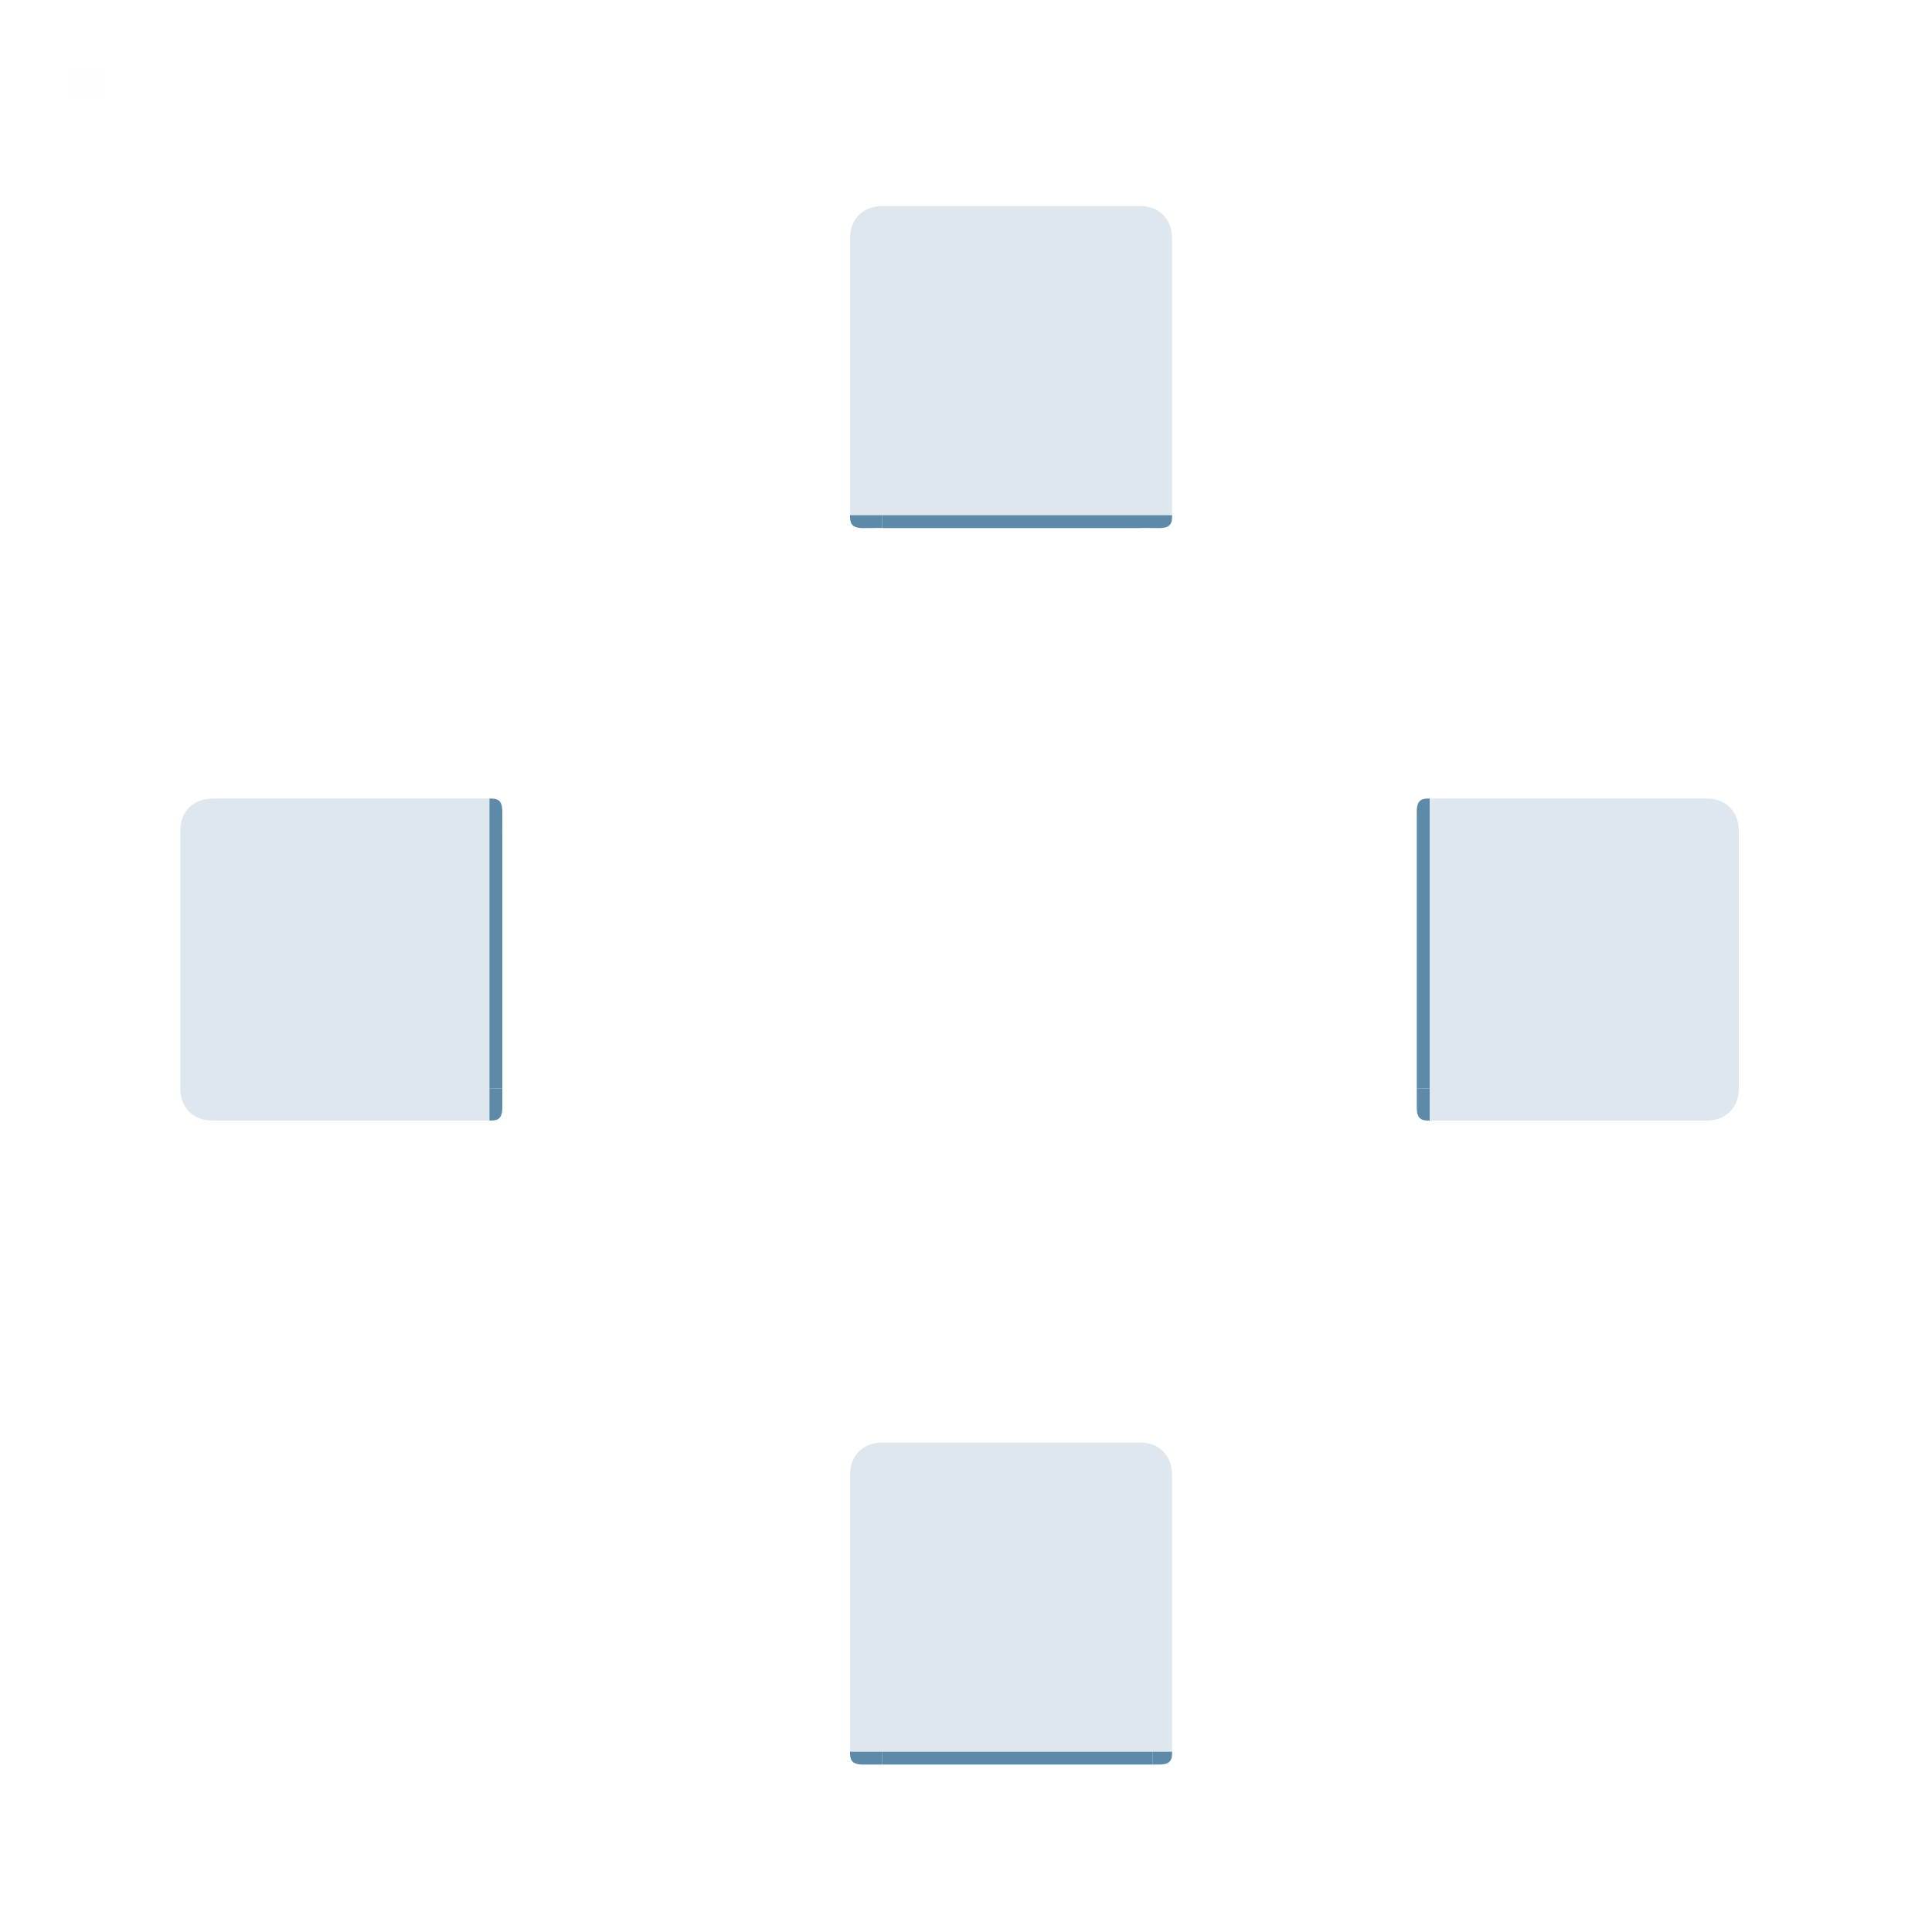 <?xml version="1.0" encoding="UTF-8" standalone="no"?>
<svg
   width="300"
   height="300"
   id="svg2"
   version="1.1"
   inkscape:version="1.1 (c68e22c387, 2021-05-23)"
   sodipodi:docname="tabbar.svg"
   xmlns:inkscape="http://www.inkscape.org/namespaces/inkscape"
   xmlns:sodipodi="http://sodipodi.sourceforge.net/DTD/sodipodi-0.dtd"
   xmlns:xlink="http://www.w3.org/1999/xlink"
   xmlns="http://www.w3.org/2000/svg"
   xmlns:svg="http://www.w3.org/2000/svg"
   xmlns:rdf="http://www.w3.org/1999/02/22-rdf-syntax-ns#"
   xmlns:cc="http://creativecommons.org/ns#"
   xmlns:dc="http://purl.org/dc/elements/1.1/">
  <sodipodi:namedview
     showguides="false"
     inkscape:document-rotation="0"
     inkscape:snap-bbox="true"
     id="base"
     pagecolor="#ffffff"
     bordercolor="#000000"
     borderopacity="1"
     inkscape:pageopacity="1"
     inkscape:pageshadow="2"
     inkscape:zoom="1.4142136"
     inkscape:cx="225.92061"
     inkscape:cy="175.36248"
     inkscape:document-units="px"
     inkscape:current-layer="layer1"
     showgrid="false"
     inkscape:snap-global="true"
     inkscape:window-width="1920"
     inkscape:window-height="1007"
     inkscape:window-x="0"
     inkscape:window-y="0"
     inkscape:window-maximized="1"
     inkscape:lockguides="true"
     inkscape:showpageshadow="false"
     inkscape:pagecheckerboard="0">
    <inkscape:grid
       empopacity="0.039"
       empcolor="#0000ff"
       opacity="0.02"
       color="#0000ff"
       snapvisiblegridlinesonly="true"
       enabled="true"
       visible="true"
       empspacing="5"
       id="grid2985"
       type="xygrid" />
  </sodipodi:namedview>
  <defs
     id="defs4">
    <linearGradient
       id="linearGradient3832">
      <stop
         id="stop3834"
         offset="0"
         style="stop-color:#232629;stop-opacity:0.4;" />
      <stop
         style="stop-color:#232629;stop-opacity:0;"
         offset="0.75"
         id="stop3847" />
      <stop
         id="stop3836"
         offset="1"
         style="stop-color:#232629;stop-opacity:0;" />
    </linearGradient>
    <style
       type="text/css"
       id="current-color-scheme" />
    <linearGradient
       gradientTransform="translate(0,-34)"
       gradientUnits="userSpaceOnUse"
       y2="344.289"
       x2="43.95"
       y1="338.356"
       x1="43.95"
       id="linearGradient3838"
       xlink:href="#linearGradient3832"
       inkscape:collect="always" />
    <linearGradient
       gradientTransform="translate(0,-34)"
       gradientUnits="userSpaceOnUse"
       y2="344.424"
       x2="35.043"
       y1="338.36"
       x1="34.948"
       id="linearGradient3840"
       xlink:href="#linearGradient3832"
       inkscape:collect="always" />
    <linearGradient
       gradientTransform="translate(0,-34)"
       gradientUnits="userSpaceOnUse"
       y2="344.152"
       x2="143.009"
       y1="338.119"
       x1="143.009"
       id="linearGradient3842"
       xlink:href="#linearGradient3832"
       inkscape:collect="always" />
    <linearGradient
       gradientUnits="userSpaceOnUse"
       y2="362.362"
       x2="43"
       y1="358.362"
       x1="43"
       id="linearGradient3790"
       xlink:href="#linearGradient3832"
       inkscape:collect="always" />
    <linearGradient
       gradientUnits="userSpaceOnUse"
       y2="362.362"
       x2="37"
       y1="358.362"
       x1="37"
       id="linearGradient3808"
       xlink:href="#linearGradient3832"
       inkscape:collect="always" />
    <linearGradient
       gradientTransform="matrix(-1,0,0,1,160,0)"
       y2="362.362"
       x2="37"
       y1="358.362"
       x1="37"
       gradientUnits="userSpaceOnUse"
       id="linearGradient3812"
       xlink:href="#linearGradient3832"
       inkscape:collect="always" />
    <linearGradient
       y2="362.362"
       x2="43"
       y1="358.362"
       x1="43"
       gradientUnits="userSpaceOnUse"
       id="linearGradient3876"
       xlink:href="#linearGradient3832"
       inkscape:collect="always" />
    <linearGradient
       y2="362.362"
       x2="37"
       y1="358.362"
       x1="37"
       gradientUnits="userSpaceOnUse"
       id="linearGradient3878"
       xlink:href="#linearGradient3832"
       inkscape:collect="always" />
    <linearGradient
       y2="362.362"
       x2="37"
       y1="358.362"
       x1="37"
       gradientTransform="matrix(-1,0,0,1,160,0)"
       gradientUnits="userSpaceOnUse"
       id="linearGradient3880"
       xlink:href="#linearGradient3832"
       inkscape:collect="always" />
    <linearGradient
       y2="362.362"
       x2="37"
       y1="358.362"
       x1="37"
       gradientTransform="matrix(-1,0,0,1,160,0)"
       gradientUnits="userSpaceOnUse"
       id="linearGradient3880-6"
       xlink:href="#linearGradient3832"
       inkscape:collect="always" />
    <linearGradient
       id="linearGradient3832-2">
      <stop
         id="stop3834-3"
         offset="0"
         style="stop-color:#232629;stop-opacity:0.2;" />
      <stop
         id="stop3836-9"
         offset="1"
         style="stop-color:#232629;stop-opacity:0;" />
    </linearGradient>
    <linearGradient
       y2="362.362"
       x2="37"
       y1="358.362"
       x1="37"
       gradientUnits="userSpaceOnUse"
       id="linearGradient3878-5"
       xlink:href="#linearGradient3832"
       inkscape:collect="always" />
    <linearGradient
       id="linearGradient3897">
      <stop
         id="stop3899"
         offset="0"
         style="stop-color:#232629;stop-opacity:0.2;" />
      <stop
         id="stop3901"
         offset="1"
         style="stop-color:#232629;stop-opacity:0;" />
    </linearGradient>
    <linearGradient
       y2="362.362"
       x2="43"
       y1="358.362"
       x1="43"
       gradientUnits="userSpaceOnUse"
       id="linearGradient3876-6"
       xlink:href="#linearGradient3832-2"
       inkscape:collect="always" />
    <linearGradient
       id="linearGradient3904">
      <stop
         id="stop3906"
         offset="0"
         style="stop-color:#232629;stop-opacity:0.2;" />
      <stop
         id="stop3908"
         offset="1"
         style="stop-color:#232629;stop-opacity:0;" />
    </linearGradient>
    <linearGradient
       inkscape:collect="always"
       xlink:href="#linearGradient3832"
       id="linearGradient3929"
       gradientUnits="userSpaceOnUse"
       x1="43"
       y1="358.362"
       x2="43"
       y2="362.362" />
    <linearGradient
       y2="362.362"
       x2="37"
       y1="358.362"
       x1="37"
       gradientTransform="matrix(-1,0,0,1,160,0)"
       gradientUnits="userSpaceOnUse"
       id="linearGradient3880-6-3"
       xlink:href="#linearGradient3832-9"
       inkscape:collect="always" />
    <linearGradient
       id="linearGradient3832-9">
      <stop
         id="stop3834-0"
         offset="0"
         style="stop-color:#232629;stop-opacity:0.4;" />
      <stop
         style="stop-color:#232629;stop-opacity:0;"
         offset="0.75"
         id="stop3847-1" />
      <stop
         id="stop3836-5"
         offset="1"
         style="stop-color:#232629;stop-opacity:0;" />
    </linearGradient>
    <linearGradient
       y2="362.362"
       x2="37"
       y1="358.362"
       x1="37"
       gradientUnits="userSpaceOnUse"
       id="linearGradient3878-5-8"
       xlink:href="#linearGradient3832-9"
       inkscape:collect="always" />
    <linearGradient
       id="linearGradient3865">
      <stop
         id="stop3867"
         offset="0"
         style="stop-color:#232629;stop-opacity:0.4;" />
      <stop
         style="stop-color:#232629;stop-opacity:0;"
         offset="0.75"
         id="stop3869" />
      <stop
         id="stop3871"
         offset="1"
         style="stop-color:#232629;stop-opacity:0;" />
    </linearGradient>
    <linearGradient
       inkscape:collect="always"
       xlink:href="#linearGradient3832-9"
       id="linearGradient3929-9"
       gradientUnits="userSpaceOnUse"
       x1="43"
       y1="358.362"
       x2="43"
       y2="362.362" />
    <linearGradient
       id="linearGradient3874">
      <stop
         id="stop3876"
         offset="0"
         style="stop-color:#232629;stop-opacity:0.4;" />
      <stop
         style="stop-color:#232629;stop-opacity:0;"
         offset="0.75"
         id="stop3878" />
      <stop
         id="stop3880"
         offset="1"
         style="stop-color:#232629;stop-opacity:0;" />
    </linearGradient>
    <linearGradient
       inkscape:collect="always"
       xlink:href="#linearGradient3832-9"
       id="linearGradient3903"
       gradientUnits="userSpaceOnUse"
       x1="43"
       y1="358.362"
       x2="43"
       y2="362.362" />
    <linearGradient
       y2="362.362"
       x2="37"
       y1="358.362"
       x1="37"
       gradientTransform="matrix(-1,0,0,1,160,0)"
       gradientUnits="userSpaceOnUse"
       id="linearGradient3880-6-3-2"
       xlink:href="#linearGradient3832-9-9"
       inkscape:collect="always" />
    <linearGradient
       id="linearGradient3832-9-9">
      <stop
         id="stop3834-0-6"
         offset="0"
         style="stop-color:#232629;stop-opacity:0.4;" />
      <stop
         style="stop-color:#232629;stop-opacity:0;"
         offset="0.75"
         id="stop3847-1-0" />
      <stop
         id="stop3836-5-1"
         offset="1"
         style="stop-color:#232629;stop-opacity:0;" />
    </linearGradient>
    <linearGradient
       y2="362.362"
       x2="37"
       y1="358.362"
       x1="37"
       gradientUnits="userSpaceOnUse"
       id="linearGradient3878-5-8-6"
       xlink:href="#linearGradient3832-9-9"
       inkscape:collect="always" />
    <linearGradient
       id="linearGradient3133">
      <stop
         id="stop3135"
         offset="0"
         style="stop-color:#232629;stop-opacity:0.4;" />
      <stop
         style="stop-color:#232629;stop-opacity:0;"
         offset="0.75"
         id="stop3137" />
      <stop
         id="stop3139"
         offset="1"
         style="stop-color:#232629;stop-opacity:0;" />
    </linearGradient>
    <linearGradient
       inkscape:collect="always"
       xlink:href="#linearGradient3832-9-9"
       id="linearGradient3903-2"
       gradientUnits="userSpaceOnUse"
       x1="43"
       y1="358.362"
       x2="43"
       y2="362.362" />
    <linearGradient
       id="linearGradient3142">
      <stop
         id="stop3144"
         offset="0"
         style="stop-color:#232629;stop-opacity:0.4;" />
      <stop
         style="stop-color:#232629;stop-opacity:0;"
         offset="0.75"
         id="stop3146" />
      <stop
         id="stop3148"
         offset="1"
         style="stop-color:#232629;stop-opacity:0;" />
    </linearGradient>
    <linearGradient
       inkscape:collect="always"
       xlink:href="#linearGradient3832-9-9"
       id="linearGradient3171"
       gradientUnits="userSpaceOnUse"
       x1="43"
       y1="358.362"
       x2="43"
       y2="362.362" />
    <linearGradient
       gradientTransform="matrix(-1,0,0,1,160,0)"
       y2="362.362"
       x2="37"
       y1="358.362"
       x1="37"
       gradientUnits="userSpaceOnUse"
       id="linearGradient3812-0"
       xlink:href="#linearGradient3832-1"
       inkscape:collect="always" />
    <linearGradient
       id="linearGradient3832-1">
      <stop
         id="stop3834-07"
         offset="0"
         style="stop-color:#232629;stop-opacity:0.4;" />
      <stop
         style="stop-color:#232629;stop-opacity:0;"
         offset="0.75"
         id="stop3847-4" />
      <stop
         id="stop3836-8"
         offset="1"
         style="stop-color:#232629;stop-opacity:0;" />
    </linearGradient>
    <linearGradient
       gradientUnits="userSpaceOnUse"
       y2="362.362"
       x2="37"
       y1="358.362"
       x1="37"
       id="linearGradient3808-4"
       xlink:href="#linearGradient3832-1"
       inkscape:collect="always" />
    <linearGradient
       id="linearGradient3149">
      <stop
         id="stop3151"
         offset="0"
         style="stop-color:#232629;stop-opacity:0.4;" />
      <stop
         style="stop-color:#232629;stop-opacity:0;"
         offset="0.75"
         id="stop3153" />
      <stop
         id="stop3155"
         offset="1"
         style="stop-color:#232629;stop-opacity:0;" />
    </linearGradient>
    <linearGradient
       gradientUnits="userSpaceOnUse"
       y2="362.362"
       x2="43"
       y1="358.362"
       x1="43"
       id="linearGradient3790-8"
       xlink:href="#linearGradient3832-1"
       inkscape:collect="always" />
    <linearGradient
       id="linearGradient3158">
      <stop
         id="stop3160"
         offset="0"
         style="stop-color:#232629;stop-opacity:0.4;" />
      <stop
         style="stop-color:#232629;stop-opacity:0;"
         offset="0.75"
         id="stop3162" />
      <stop
         id="stop3164"
         offset="1"
         style="stop-color:#232629;stop-opacity:0;" />
    </linearGradient>
    <linearGradient
       inkscape:collect="always"
       xlink:href="#linearGradient3832-1"
       id="linearGradient3187"
       gradientUnits="userSpaceOnUse"
       x1="43"
       y1="358.362"
       x2="43"
       y2="362.362" />
    <linearGradient
       y2="362.362"
       x2="43"
       y1="358.362"
       x1="43"
       gradientUnits="userSpaceOnUse"
       id="linearGradient3511"
       xlink:href="#linearGradient3832"
       inkscape:collect="always" />
    <linearGradient
       y2="362.362"
       x2="37"
       y1="358.362"
       x1="37"
       gradientUnits="userSpaceOnUse"
       id="linearGradient3513"
       xlink:href="#linearGradient3832"
       inkscape:collect="always" />
    <linearGradient
       y2="362.362"
       x2="37"
       y1="358.362"
       x1="37"
       gradientTransform="matrix(-1,0,0,1,160,0)"
       gradientUnits="userSpaceOnUse"
       id="linearGradient3515"
       xlink:href="#linearGradient3832"
       inkscape:collect="always" />
    <linearGradient
       y2="362.362"
       x2="43"
       y1="358.362"
       x1="43"
       gradientUnits="userSpaceOnUse"
       id="linearGradient3517"
       xlink:href="#linearGradient3832"
       inkscape:collect="always" />
    <linearGradient
       y2="362.362"
       x2="37"
       y1="358.362"
       x1="37"
       gradientUnits="userSpaceOnUse"
       id="linearGradient3519"
       xlink:href="#linearGradient3832"
       inkscape:collect="always" />
    <linearGradient
       y2="362.362"
       x2="37"
       y1="358.362"
       x1="37"
       gradientTransform="matrix(-1,0,0,1,160,0)"
       gradientUnits="userSpaceOnUse"
       id="linearGradient3521"
       xlink:href="#linearGradient3832"
       inkscape:collect="always" />
    <linearGradient
       y2="362.362"
       x2="43"
       y1="358.362"
       x1="43"
       gradientUnits="userSpaceOnUse"
       id="linearGradient3523"
       xlink:href="#linearGradient3832"
       inkscape:collect="always" />
    <linearGradient
       y2="362.362"
       x2="37"
       y1="358.362"
       x1="37"
       gradientUnits="userSpaceOnUse"
       id="linearGradient3525"
       xlink:href="#linearGradient3832"
       inkscape:collect="always" />
    <linearGradient
       y2="362.362"
       x2="37"
       y1="358.362"
       x1="37"
       gradientTransform="matrix(-1,0,0,1,160,0)"
       gradientUnits="userSpaceOnUse"
       id="linearGradient3527"
       xlink:href="#linearGradient3832"
       inkscape:collect="always" />
    <linearGradient
       y2="362.362"
       x2="43"
       y1="358.362"
       x1="43"
       gradientUnits="userSpaceOnUse"
       id="linearGradient3529"
       xlink:href="#linearGradient3832-9-9"
       inkscape:collect="always" />
    <linearGradient
       y2="362.362"
       x2="37"
       y1="358.362"
       x1="37"
       gradientUnits="userSpaceOnUse"
       id="linearGradient3531"
       xlink:href="#linearGradient3832-9-9"
       inkscape:collect="always" />
    <linearGradient
       y2="362.362"
       x2="37"
       y1="358.362"
       x1="37"
       gradientTransform="matrix(-1,0,0,1,160,0)"
       gradientUnits="userSpaceOnUse"
       id="linearGradient3533"
       xlink:href="#linearGradient3832-9-9"
       inkscape:collect="always" />
    <linearGradient
       y2="362.362"
       x2="43"
       y1="358.362"
       x1="43"
       gradientUnits="userSpaceOnUse"
       id="linearGradient3535"
       xlink:href="#linearGradient3832-1"
       inkscape:collect="always" />
    <linearGradient
       y2="362.362"
       x2="37"
       y1="358.362"
       x1="37"
       gradientUnits="userSpaceOnUse"
       id="linearGradient3537"
       xlink:href="#linearGradient3832-1"
       inkscape:collect="always" />
    <linearGradient
       y2="362.362"
       x2="37"
       y1="358.362"
       x1="37"
       gradientTransform="matrix(-1,0,0,1,160,0)"
       gradientUnits="userSpaceOnUse"
       id="linearGradient3539"
       xlink:href="#linearGradient3832-1"
       inkscape:collect="always" />
    <linearGradient
       y2="362.362"
       x2="43"
       y1="358.362"
       x1="43"
       gradientUnits="userSpaceOnUse"
       id="linearGradient3858"
       xlink:href="#linearGradient3832"
       inkscape:collect="always" />
    <linearGradient
       y2="362.362"
       x2="37"
       y1="358.362"
       x1="37"
       gradientUnits="userSpaceOnUse"
       id="linearGradient3860"
       xlink:href="#linearGradient3832"
       inkscape:collect="always" />
    <linearGradient
       y2="362.362"
       x2="37"
       y1="358.362"
       x1="37"
       gradientTransform="matrix(-1,0,0,1,160,0)"
       gradientUnits="userSpaceOnUse"
       id="linearGradient3862"
       xlink:href="#linearGradient3832"
       inkscape:collect="always" />
    <linearGradient
       y2="362.362"
       x2="43"
       y1="358.362"
       x1="43"
       gradientUnits="userSpaceOnUse"
       id="linearGradient3864"
       xlink:href="#linearGradient3832"
       inkscape:collect="always" />
    <linearGradient
       y2="362.362"
       x2="37"
       y1="358.362"
       x1="37"
       gradientUnits="userSpaceOnUse"
       id="linearGradient3866"
       xlink:href="#linearGradient3832"
       inkscape:collect="always" />
    <linearGradient
       y2="362.362"
       x2="37"
       y1="358.362"
       x1="37"
       gradientTransform="matrix(-1,0,0,1,160,0)"
       gradientUnits="userSpaceOnUse"
       id="linearGradient3868"
       xlink:href="#linearGradient3832"
       inkscape:collect="always" />
    <linearGradient
       y2="362.362"
       x2="43"
       y1="358.362"
       x1="43"
       gradientUnits="userSpaceOnUse"
       id="linearGradient3870"
       xlink:href="#linearGradient3832"
       inkscape:collect="always" />
    <linearGradient
       y2="362.362"
       x2="37"
       y1="358.362"
       x1="37"
       gradientUnits="userSpaceOnUse"
       id="linearGradient3872"
       xlink:href="#linearGradient3832"
       inkscape:collect="always" />
    <linearGradient
       y2="362.362"
       x2="37"
       y1="358.362"
       x1="37"
       gradientTransform="matrix(-1,0,0,1,160,0)"
       gradientUnits="userSpaceOnUse"
       id="linearGradient3875"
       xlink:href="#linearGradient3832"
       inkscape:collect="always" />
    <linearGradient
       y2="362.362"
       x2="43"
       y1="358.362"
       x1="43"
       gradientUnits="userSpaceOnUse"
       id="linearGradient3877"
       xlink:href="#linearGradient3832-9-9"
       inkscape:collect="always" />
    <linearGradient
       y2="362.362"
       x2="37"
       y1="358.362"
       x1="37"
       gradientUnits="userSpaceOnUse"
       id="linearGradient3879"
       xlink:href="#linearGradient3832-9-9"
       inkscape:collect="always" />
    <linearGradient
       y2="362.362"
       x2="37"
       y1="358.362"
       x1="37"
       gradientTransform="matrix(-1,0,0,1,160,0)"
       gradientUnits="userSpaceOnUse"
       id="linearGradient3881"
       xlink:href="#linearGradient3832-9-9"
       inkscape:collect="always" />
    <linearGradient
       y2="362.362"
       x2="43"
       y1="358.362"
       x1="43"
       gradientUnits="userSpaceOnUse"
       id="linearGradient3883"
       xlink:href="#linearGradient3832-1"
       inkscape:collect="always" />
    <linearGradient
       y2="362.362"
       x2="37"
       y1="358.362"
       x1="37"
       gradientUnits="userSpaceOnUse"
       id="linearGradient3885"
       xlink:href="#linearGradient3832-1"
       inkscape:collect="always" />
    <linearGradient
       y2="362.362"
       x2="37"
       y1="358.362"
       x1="37"
       gradientTransform="matrix(-1,0,0,1,160,0)"
       gradientUnits="userSpaceOnUse"
       id="linearGradient3887"
       xlink:href="#linearGradient3832-1"
       inkscape:collect="always" />
    <linearGradient
       y2="362.362"
       x2="43"
       y1="358.362"
       x1="43"
       gradientUnits="userSpaceOnUse"
       id="linearGradient4101"
       xlink:href="#linearGradient3832"
       inkscape:collect="always" />
    <linearGradient
       y2="362.362"
       x2="37"
       y1="358.362"
       x1="37"
       gradientUnits="userSpaceOnUse"
       id="linearGradient4103"
       xlink:href="#linearGradient3832"
       inkscape:collect="always" />
    <linearGradient
       y2="362.362"
       x2="37"
       y1="358.362"
       x1="37"
       gradientTransform="matrix(-1,0,0,1,160,0)"
       gradientUnits="userSpaceOnUse"
       id="linearGradient4105"
       xlink:href="#linearGradient3832"
       inkscape:collect="always" />
    <linearGradient
       y2="362.362"
       x2="43"
       y1="358.362"
       x1="43"
       gradientUnits="userSpaceOnUse"
       id="linearGradient4107"
       xlink:href="#linearGradient3832"
       inkscape:collect="always" />
    <linearGradient
       y2="362.362"
       x2="37"
       y1="358.362"
       x1="37"
       gradientUnits="userSpaceOnUse"
       id="linearGradient4109"
       xlink:href="#linearGradient3832"
       inkscape:collect="always" />
    <linearGradient
       y2="362.362"
       x2="37"
       y1="358.362"
       x1="37"
       gradientTransform="matrix(-1,0,0,1,160,0)"
       gradientUnits="userSpaceOnUse"
       id="linearGradient4111"
       xlink:href="#linearGradient3832"
       inkscape:collect="always" />
    <linearGradient
       y2="362.362"
       x2="43"
       y1="358.362"
       x1="43"
       gradientUnits="userSpaceOnUse"
       id="linearGradient4113"
       xlink:href="#linearGradient3832"
       inkscape:collect="always" />
    <linearGradient
       y2="362.362"
       x2="37"
       y1="358.362"
       x1="37"
       gradientUnits="userSpaceOnUse"
       id="linearGradient4115"
       xlink:href="#linearGradient3832"
       inkscape:collect="always" />
    <linearGradient
       y2="362.362"
       x2="37"
       y1="358.362"
       x1="37"
       gradientTransform="matrix(-1,0,0,1,160,0)"
       gradientUnits="userSpaceOnUse"
       id="linearGradient4117"
       xlink:href="#linearGradient3832"
       inkscape:collect="always" />
    <linearGradient
       y2="362.362"
       x2="43"
       y1="358.362"
       x1="43"
       gradientUnits="userSpaceOnUse"
       id="linearGradient4119"
       xlink:href="#linearGradient3832-9-9"
       inkscape:collect="always" />
    <linearGradient
       y2="362.362"
       x2="37"
       y1="358.362"
       x1="37"
       gradientUnits="userSpaceOnUse"
       id="linearGradient4121"
       xlink:href="#linearGradient3832-9-9"
       inkscape:collect="always" />
    <linearGradient
       y2="362.362"
       x2="37"
       y1="358.362"
       x1="37"
       gradientTransform="matrix(-1,0,0,1,160,0)"
       gradientUnits="userSpaceOnUse"
       id="linearGradient4123"
       xlink:href="#linearGradient3832-9-9"
       inkscape:collect="always" />
    <linearGradient
       y2="362.362"
       x2="43"
       y1="358.362"
       x1="43"
       gradientUnits="userSpaceOnUse"
       id="linearGradient4125"
       xlink:href="#linearGradient3832-1"
       inkscape:collect="always" />
    <linearGradient
       y2="362.362"
       x2="37"
       y1="358.362"
       x1="37"
       gradientUnits="userSpaceOnUse"
       id="linearGradient4127"
       xlink:href="#linearGradient3832-1"
       inkscape:collect="always" />
    <linearGradient
       y2="362.362"
       x2="37"
       y1="358.362"
       x1="37"
       gradientTransform="matrix(-1,0,0,1,160,0)"
       gradientUnits="userSpaceOnUse"
       id="linearGradient4129"
       xlink:href="#linearGradient3832-1"
       inkscape:collect="always" />
    <linearGradient
       y2="362.362"
       x2="43"
       y1="358.362"
       x1="43"
       gradientUnits="userSpaceOnUse"
       id="linearGradient15366"
       xlink:href="#linearGradient3832"
       inkscape:collect="always" />
    <linearGradient
       y2="362.362"
       x2="37"
       y1="358.362"
       x1="37"
       gradientUnits="userSpaceOnUse"
       id="linearGradient15368"
       xlink:href="#linearGradient3832"
       inkscape:collect="always" />
    <linearGradient
       y2="362.362"
       x2="37"
       y1="358.362"
       x1="37"
       gradientTransform="matrix(-1,0,0,1,160,0)"
       gradientUnits="userSpaceOnUse"
       id="linearGradient15370"
       xlink:href="#linearGradient3832"
       inkscape:collect="always" />
    <linearGradient
       y2="362.362"
       x2="37"
       y1="358.362"
       x1="37"
       gradientUnits="userSpaceOnUse"
       id="linearGradient15372"
       xlink:href="#linearGradient3832"
       inkscape:collect="always" />
    <linearGradient
       y2="362.362"
       x2="43"
       y1="358.362"
       x1="43"
       gradientUnits="userSpaceOnUse"
       id="linearGradient15374"
       xlink:href="#linearGradient3832"
       inkscape:collect="always" />
    <linearGradient
       y2="362.362"
       x2="37"
       y1="358.362"
       x1="37"
       gradientTransform="matrix(-1,0,0,1,160,0)"
       gradientUnits="userSpaceOnUse"
       id="linearGradient15376"
       xlink:href="#linearGradient3832"
       inkscape:collect="always" />
    <linearGradient
       y2="362.362"
       x2="37"
       y1="358.362"
       x1="37"
       gradientUnits="userSpaceOnUse"
       id="linearGradient15378"
       xlink:href="#linearGradient3832-1"
       inkscape:collect="always" />
    <linearGradient
       y2="362.362"
       x2="43"
       y1="358.362"
       x1="43"
       gradientUnits="userSpaceOnUse"
       id="linearGradient15380"
       xlink:href="#linearGradient3832-1"
       inkscape:collect="always" />
    <linearGradient
       y2="362.362"
       x2="37"
       y1="358.362"
       x1="37"
       gradientTransform="matrix(-1,0,0,1,160,0)"
       gradientUnits="userSpaceOnUse"
       id="linearGradient15382"
       xlink:href="#linearGradient3832-1"
       inkscape:collect="always" />
    <linearGradient
       y2="362.362"
       x2="37"
       y1="358.362"
       x1="37"
       gradientTransform="matrix(-1,0,0,1,160,0)"
       gradientUnits="userSpaceOnUse"
       id="linearGradient15384"
       xlink:href="#linearGradient3832"
       inkscape:collect="always" />
    <linearGradient
       y2="362.362"
       x2="37"
       y1="358.362"
       x1="37"
       gradientUnits="userSpaceOnUse"
       id="linearGradient15386"
       xlink:href="#linearGradient3832"
       inkscape:collect="always" />
    <linearGradient
       y2="362.362"
       x2="43"
       y1="358.362"
       x1="43"
       gradientUnits="userSpaceOnUse"
       id="linearGradient15388"
       xlink:href="#linearGradient3832"
       inkscape:collect="always" />
    <linearGradient
       y2="362.362"
       x2="37"
       y1="358.362"
       x1="37"
       gradientUnits="userSpaceOnUse"
       id="linearGradient15390"
       xlink:href="#linearGradient3832"
       inkscape:collect="always" />
    <linearGradient
       y2="362.362"
       x2="43"
       y1="358.362"
       x1="43"
       gradientUnits="userSpaceOnUse"
       id="linearGradient15392"
       xlink:href="#linearGradient3832"
       inkscape:collect="always" />
    <linearGradient
       y2="362.362"
       x2="37"
       y1="358.362"
       x1="37"
       gradientTransform="matrix(-1,0,0,1,160,0)"
       gradientUnits="userSpaceOnUse"
       id="linearGradient15394"
       xlink:href="#linearGradient3832"
       inkscape:collect="always" />
    <linearGradient
       y2="362.362"
       x2="37"
       y1="358.362"
       x1="37"
       gradientUnits="userSpaceOnUse"
       id="linearGradient15396"
       xlink:href="#linearGradient3832-1"
       inkscape:collect="always" />
    <linearGradient
       y2="362.362"
       x2="43"
       y1="358.362"
       x1="43"
       gradientUnits="userSpaceOnUse"
       id="linearGradient15398"
       xlink:href="#linearGradient3832-1"
       inkscape:collect="always" />
    <linearGradient
       y2="362.362"
       x2="37"
       y1="358.362"
       x1="37"
       gradientTransform="matrix(-1,0,0,1,160,0)"
       gradientUnits="userSpaceOnUse"
       id="linearGradient15400"
       xlink:href="#linearGradient3832-1"
       inkscape:collect="always" />
    <linearGradient
       y2="362.362"
       x2="43"
       y1="358.362"
       x1="43"
       gradientUnits="userSpaceOnUse"
       id="linearGradient6440"
       xlink:href="#linearGradient3832"
       inkscape:collect="always" />
    <linearGradient
       y2="362.362"
       x2="37"
       y1="358.362"
       x1="37"
       gradientUnits="userSpaceOnUse"
       id="linearGradient6442"
       xlink:href="#linearGradient3832"
       inkscape:collect="always" />
    <linearGradient
       y2="362.362"
       x2="37"
       y1="358.362"
       x1="37"
       gradientTransform="matrix(-1,0,0,1,160,0)"
       gradientUnits="userSpaceOnUse"
       id="linearGradient6444"
       xlink:href="#linearGradient3832"
       inkscape:collect="always" />
  </defs>
  <g
     transform="translate(0,-752.362)"
     id="layer1"
     inkscape:groupmode="layer"
     inkscape:label="Layer 1">
    <rect
       inkscape:label="#hint-stretch-borders"
       style="opacity:0.01;fill:#008000;fill-opacity:1;stroke:none"
       id="hint-stretch-borders"
       width="5"
       height="5"
       x="11"
       y="762.737" />
    <path
       style="opacity:0.2;fill:#5d8aa8;fill-opacity:1;fill-rule:nonzero;stroke:none;stroke-width:1.291"
       d="m 137,784.362 h 40 v 5 h -40 z"
       id="north-active-tab-top"
       inkscape:connector-curvature="0" />
    <path
       style="opacity:0.2;fill:#5d8aa8;fill-opacity:1;fill-rule:nonzero;stroke:none;stroke-width:1.667"
       d="m 137,784.362 v 5 h -5 v 0 c 0,-3 2,-5 5,-5 z"
       id="north-active-tab-topleft"
       inkscape:connector-curvature="0"
       sodipodi:nodetypes="ccccccc" />
    <path
       style="opacity:0.2;fill:#5d8aa8;fill-opacity:1;fill-rule:nonzero;stroke:none;stroke-width:1.339"
       d="m 182,789.362 v 43 h -5 v -43 z"
       id="north-active-tab-right"
       inkscape:connector-curvature="0" />
    <path
       style="opacity:0.2;fill:#5d8aa8;fill-opacity:1;fill-rule:nonzero;stroke:none;stroke-width:1.339"
       d="m 132,832.362 v -43 h 5 v 43 z"
       id="north-active-tab-left"
       inkscape:connector-curvature="0" />
    <path
       style="opacity:0.2;fill:#5d8aa8;fill-opacity:1;fill-rule:nonzero;stroke:none;stroke-width:1.037"
       d="m 177,789.362 v 43 h -40 v -43 z"
       id="north-active-tab-center"
       inkscape:connector-curvature="0" />
    <path
       style="opacity:0.2;fill:#5d8aa8;fill-opacity:1;fill-rule:nonzero;stroke:none;stroke-width:1.667"
       d="m 182,789.362 h -5 v -5 0 0 c 3,0 5,2 5,5 z"
       id="north-active-tab-topright"
       inkscape:connector-curvature="0"
       sodipodi:nodetypes="ccccccc" />
    <path
       style="opacity:1;fill:#5d8aa8;fill-opacity:1;fill-rule:nonzero;stroke:none;stroke-width:0.817"
       d="m 177,834.362 h -40 v -2 h 40 z"
       id="north-active-tab-bottom"
       inkscape:connector-curvature="0" />
    <path
       style="opacity:1;fill:#5d8aa8;fill-opacity:1;fill-rule:nonzero;stroke:none;stroke-width:1.051"
       d="m 177,834.349 v -1.987 h 5 v 0 c 0,1 0,2 -2,2 l -1.761,-0.014 z"
       id="north-active-tab-bottomright"
       inkscape:connector-curvature="0"
       sodipodi:nodetypes="ccccccc" />
    <path
       style="opacity:1;fill:#5d8aa8;fill-opacity:1;fill-rule:nonzero;stroke:none;stroke-width:1.051"
       d="m 132,832.362 h 5 v 1.987 h -1.192 L 134,834.362 c -2,0 -2,-1 -2,-2 z"
       id="north-active-tab-bottomleft"
       inkscape:connector-curvature="0"
       sodipodi:nodetypes="cccccc" />
    <path
       style="opacity:1;fill:#5d8aa8;fill-opacity:1;fill-rule:nonzero;stroke:none;stroke-width:0.837"
       d="m 137,1026.362 h 42 v -2 h -42 z"
       id="south-active-tab-bottom"
       inkscape:connector-curvature="0" />
    <path
       style="opacity:1;fill:#5d8aa8;fill-opacity:1;fill-rule:nonzero;stroke:none;stroke-width:1.054"
       d="m 137,1026.362 v -2 h -5 v 0 c 0,1 0,2 2,2 h 1.761 z"
       id="south-active-tab-bottomleft"
       inkscape:connector-curvature="0"
       sodipodi:nodetypes="ccccccc" />
    <path
       style="opacity:0.2;fill:#5d8aa8;fill-opacity:1;fill-rule:nonzero;stroke:none;stroke-width:1.339"
       d="m 182,1024.362 v -43 h -5 v 43 z"
       id="south-active-tab-right"
       inkscape:connector-curvature="0" />
    <path
       style="opacity:0.2;fill:#5d8aa8;fill-opacity:1;fill-rule:nonzero;stroke:none;stroke-width:1.339"
       d="m 132,981.362 v 43 h 5 v -43 z"
       id="south-active-tab-left"
       inkscape:connector-curvature="0" />
    <path
       style="opacity:0.2;fill:#5d8aa8;fill-opacity:1;fill-rule:nonzero;stroke:none;stroke-width:1.037"
       d="m 177,1024.362 v -43 h -40 v 43 z"
       id="south-active-tab-center"
       inkscape:connector-curvature="0" />
    <path
       style="opacity:1;fill:#5d8aa8;fill-opacity:1;fill-rule:nonzero;stroke:none;stroke-width:0.816"
       d="m 182,1024.362 h -3 v 2 H 179.715 180 c 2,0 2,-1 2,-2 z"
       id="south-active-tab-bottomright"
       inkscape:connector-curvature="0"
       sodipodi:nodetypes="cccccc" />
    <path
       style="opacity:0.2;fill:#5d8aa8;fill-opacity:1;fill-rule:nonzero;stroke:none;stroke-width:1.29"
       d="m 177,976.362 h -40 v 4.993 h 40 z"
       id="south-active-tab-top"
       inkscape:connector-curvature="0" />
    <path
       style="opacity:0.2;fill:#5d8aa8;fill-opacity:1;fill-rule:nonzero;stroke:none;stroke-width:1.667"
       d="m 177,976.362 v 5 h 5 c 0,-3 -2,-5 -5,-5 v 0 z"
       id="south-active-tab-topright"
       inkscape:connector-curvature="0"
       sodipodi:nodetypes="cccccc" />
    <path
       style="opacity:0.2;fill:#5d8aa8;fill-opacity:1;fill-rule:nonzero;stroke:none;stroke-width:1.667"
       d="m 132,981.362 h 5 v -5 -1e-4 0 c -3,0 -5,2 -5,5 z"
       id="south-active-tab-topleft"
       inkscape:connector-curvature="0"
       sodipodi:nodetypes="cccccc" />
    <path
       style="opacity:0.2;fill:#5d8aa8;fill-opacity:1;fill-rule:nonzero;stroke:none;stroke-width:1.29"
       d="m 28,921.362 v -40 h 4.993 v 40 z"
       id="west-active-tab-left"
       inkscape:connector-curvature="0" />
    <path
       style="opacity:0.2;fill:#5d8aa8;fill-opacity:1;fill-rule:nonzero;stroke:none;stroke-width:1.667"
       d="m 28,921.362 h 5 v 5 0 0 c -3,0 -5,-2 -5,-5 z"
       id="west-active-tab-bottomleft"
       inkscape:connector-curvature="0"
       sodipodi:nodetypes="ccccccc" />
    <path
       style="opacity:0.2;fill:#5d8aa8;fill-opacity:1;fill-rule:nonzero;stroke:none;stroke-width:1.339"
       d="m 33,876.362 h 43 v 5 H 33 Z"
       id="west-active-tab-top"
       inkscape:connector-curvature="0" />
    <path
       style="opacity:0.2;fill:#5d8aa8;fill-opacity:1;fill-rule:nonzero;stroke:none;stroke-width:1.339"
       d="M 76,926.362 H 33 v -5 H 76 Z"
       id="west-active-tab-bottom"
       inkscape:connector-curvature="0" />
    <path
       style="opacity:0.2;fill:#5d8aa8;fill-opacity:1;fill-rule:nonzero;stroke:none;stroke-width:1.037"
       d="M 33,881.362 H 76 v 40 H 33 Z"
       id="west-active-tab-center"
       inkscape:connector-curvature="0" />
    <path
       style="opacity:0.2;fill:#5d8aa8;fill-opacity:1;fill-rule:nonzero;stroke:none;stroke-width:1.667"
       d="m 33,876.362 v 5 h -5 c 0,-3 2,-5 5,-5 z"
       id="west-active-tab-topleft"
       inkscape:connector-curvature="0"
       sodipodi:nodetypes="cccc" />
    <path
       style="opacity:1;fill:#5d8aa8;fill-opacity:1;fill-rule:nonzero;stroke:none;stroke-width:0.817"
       d="m 78,881.362 v 40 h -2 v -40 z"
       id="west-active-tab-right"
       inkscape:connector-curvature="0" />
    <path
       style="opacity:1;fill:#5d8aa8;fill-opacity:1;fill-rule:nonzero;stroke:none;stroke-width:1.052"
       d="M 77.993,881.362 H 76 v -5 0 c 1,0 2,0 2,2 v 2 z"
       id="west-active-tab-topright"
       inkscape:connector-curvature="0"
       sodipodi:nodetypes="ccccccc" />
    <path
       style="opacity:1;fill:#5d8aa8;fill-opacity:1;fill-rule:nonzero;stroke:none;stroke-width:1.054"
       d="m 76,926.362 v -5 h 2 v 1.192 1.808 c 0,2 -1,2 -2,2 z"
       id="west-active-tab-bottomright"
       inkscape:connector-curvature="0"
       sodipodi:nodetypes="ccccccc" />
    <path
       style="opacity:0.2;fill:#5d8aa8;fill-opacity:1;fill-rule:nonzero;stroke:none;stroke-width:1.291"
       d="m 270,921.362 v -40 h -5 v 40 z"
       id="east-active-tab-right"
       inkscape:connector-curvature="0" />
    <path
       style="opacity:0.2;fill:#5d8aa8;fill-opacity:1;fill-rule:nonzero;stroke:none;stroke-width:1.667"
       d="m 270,921.362 h -5 v 5 c 3,0 5,-2 5,-5 z"
       id="east-active-tab-bottomright"
       inkscape:connector-curvature="0"
       sodipodi:nodetypes="cccc" />
    <path
       style="opacity:0.2;fill:#5d8aa8;fill-opacity:1;fill-rule:nonzero;stroke:none;stroke-width:1.339"
       d="m 265,876.362 h -43 v 5 h 43 z"
       id="east-active-tab-top"
       inkscape:connector-curvature="0" />
    <path
       style="opacity:0.2;fill:#5d8aa8;fill-opacity:1;fill-rule:nonzero;stroke:none;stroke-width:1.037"
       d="m 222,926.362 h 43 v -3 H 222 Z"
       id="east-active-tab-bottom"
       inkscape:connector-curvature="0" />
    <path
       style="opacity:0.2;fill:#5d8aa8;fill-opacity:1;fill-rule:nonzero;stroke:none;stroke-width:1.063"
       d="m 265,881.362 h -43.008 v 42 h 43.008 z"
       id="east-active-tab-center"
       inkscape:connector-curvature="0" />
    <path
       style="opacity:0.2;fill:#5d8aa8;fill-opacity:1;fill-rule:nonzero;stroke:none;stroke-width:1.667"
       d="m 265,876.362 v 5 h 5 c 0,-3 -2,-5 -5,-5 z"
       id="east-active-tab-topright"
       inkscape:connector-curvature="0"
       sodipodi:nodetypes="cccc" />
    <path
       style="opacity:1;fill:#5d8aa8;fill-opacity:1;fill-rule:nonzero;stroke:none;stroke-width:0.817"
       d="m 220,881.362 v 40 h 2 v -40 z"
       id="east-active-tab-left"
       inkscape:connector-curvature="0" />
    <path
       style="opacity:1;fill:#5d8aa8;fill-opacity:1;fill-rule:nonzero;stroke:none;stroke-width:1.054"
       d="m 220,881.362 h 2 v -5 0 c -1,0 -2,0 -2,2 v 1.761 z"
       id="east-active-tab-topleft"
       inkscape:connector-curvature="0"
       sodipodi:nodetypes="ccccccc" />
    <path
       style="opacity:1;fill:#5d8aa8;fill-opacity:1;fill-rule:nonzero;stroke:none;stroke-width:1.054"
       d="m 222,926.362 v -5 h -2 v 1.192 1.808 c 0,2 1,2 2,2 z"
       id="east-active-tab-bottomleft"
       inkscape:connector-curvature="0"
       sodipodi:nodetypes="ccccccc" />
  </g>
</svg>

